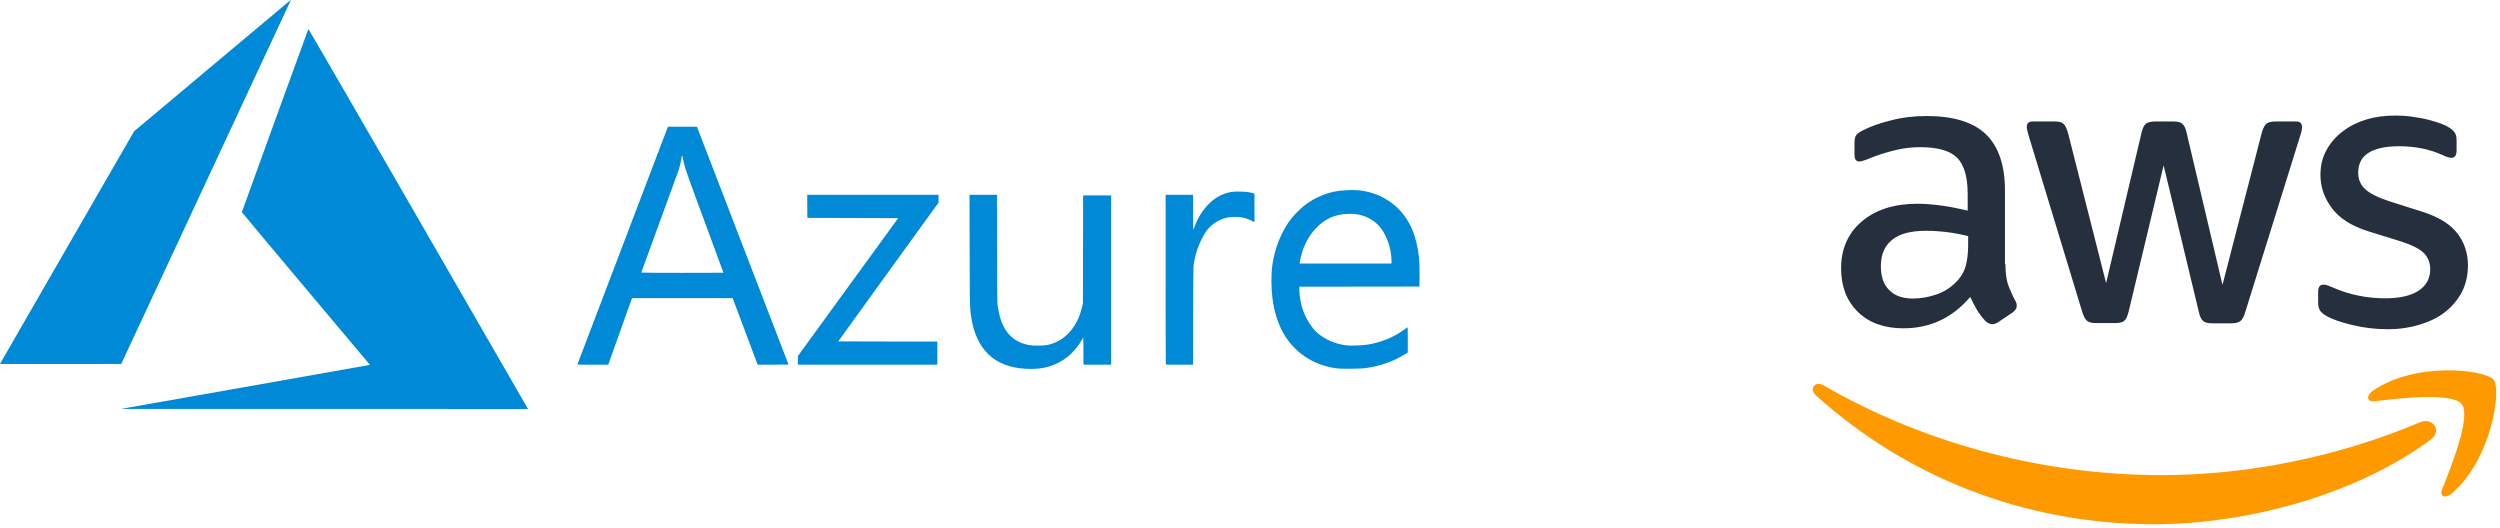<svg xmlns="http://www.w3.org/2000/svg" width="199" height="42" viewBox="0 0 199 42" fill="none"><path d="M19.444 30.816C22.748 30.233 26.052 29.649 29.355 29.062L29.448 29.042L24.35 22.978C21.546 19.643 19.252 16.901 19.252 16.886C19.252 16.856 24.516 2.36 24.546 2.308C24.556 2.291 28.138 8.476 33.23 17.301C37.997 25.563 41.927 32.375 41.963 32.439L42.03 32.555L25.828 32.552L9.626 32.55L19.444 30.816ZM81.576 29.349C79.11 29.192 77.676 27.787 77.296 25.159C77.194 24.459 77.194 24.441 77.184 19.902L77.174 15.508H79.357L79.365 19.758C79.373 23.588 79.378 24.037 79.414 24.306C79.563 25.4 79.859 26.135 80.362 26.663C80.766 27.085 81.238 27.333 81.891 27.464C82.199 27.526 83.076 27.526 83.357 27.464C84.019 27.319 84.55 27.03 85.018 26.562C85.552 26.029 85.947 25.272 86.138 24.416L86.202 24.127L86.209 19.842L86.216 15.556H88.445V29.03H86.24V27.962C86.24 27.235 86.232 26.895 86.215 26.901C86.201 26.905 86.144 26.992 86.089 27.093C85.709 27.786 85.075 28.42 84.382 28.802C83.55 29.26 82.716 29.422 81.576 29.349ZM106.609 29.339C105.738 29.273 104.821 28.974 104.072 28.51C102.493 27.534 101.559 25.924 101.285 23.708C101.19 22.941 101.179 21.911 101.258 21.259C101.435 19.804 102.007 18.375 102.821 17.354C103.03 17.093 103.504 16.619 103.765 16.41C104.47 15.847 105.294 15.454 106.175 15.26C106.686 15.148 107.586 15.096 108.129 15.146C109.493 15.273 110.743 15.915 111.593 16.925C112.456 17.953 112.93 19.387 112.991 21.154C113.001 21.431 113.003 21.917 112.996 22.233L112.984 22.809L108.207 22.815L103.43 22.821V23.034C103.43 23.683 103.588 24.422 103.86 25.051C104.096 25.593 104.5 26.185 104.832 26.472C105.512 27.06 106.344 27.411 107.254 27.496C107.591 27.527 108.452 27.494 108.836 27.435C109.934 27.266 110.977 26.836 111.819 26.204C111.889 26.152 111.959 26.1 112.03 26.05C112.055 26.035 112.061 26.229 112.06 27.045L112.059 28.059L111.834 28.199C110.88 28.788 109.789 29.167 108.633 29.308C108.287 29.351 107.022 29.37 106.609 29.339ZM110.766 20.785C110.766 19.698 110.308 18.491 109.66 17.869C109.197 17.425 108.638 17.154 107.973 17.051C107.659 17.002 106.996 17.021 106.664 17.088C105.963 17.23 105.383 17.538 104.877 18.038C104.345 18.563 103.946 19.202 103.695 19.93C103.605 20.192 103.499 20.622 103.467 20.861L103.451 20.975H110.766L110.766 20.785ZM45.966 29C45.971 28.984 47.594 24.722 49.571 19.53L53.166 10.09H55.475L55.571 10.335C55.864 11.086 62.768 29.01 62.768 29.019C62.768 29.025 62.215 29.03 61.539 29.03L60.31 29.03L59.315 26.381L58.32 23.732H50.308L50.273 23.822C50.254 23.871 49.829 25.063 49.328 26.47L48.418 29.029L47.187 29.03C46.212 29.03 45.958 29.024 45.966 29ZM57.589 21.71C57.589 21.706 56.919 19.891 56.101 17.676C54.57 13.533 54.484 13.284 54.363 12.619C54.307 12.307 54.278 12.299 54.244 12.583C54.22 12.787 54.116 13.242 54.035 13.494C53.995 13.62 53.306 15.512 52.503 17.699C51.7 19.887 51.044 21.686 51.044 21.697C51.044 21.709 52.516 21.718 54.316 21.718C56.116 21.718 57.589 21.714 57.589 21.71ZM63.511 28.685V28.34L67.502 22.853L71.494 17.366L67.88 17.354L64.266 17.342L64.26 16.425L64.254 15.508H74.707V16.128L70.716 21.644C68.52 24.679 66.724 27.167 66.724 27.173C66.724 27.179 68.498 27.184 70.668 27.184H74.611V29.03H63.511V28.685ZM92.801 29.014C92.792 29.006 92.785 25.963 92.785 22.253V15.508H94.967V16.899C94.967 17.664 94.976 18.289 94.987 18.289C94.999 18.289 95.052 18.164 95.105 18.011C95.35 17.31 95.776 16.655 96.324 16.134C96.817 15.665 97.382 15.384 98.047 15.277C98.234 15.247 98.393 15.241 98.767 15.251C99.236 15.263 99.482 15.297 99.768 15.391L99.857 15.42V17.685L99.6 17.556C99.144 17.328 98.695 17.238 98.155 17.266C97.804 17.284 97.573 17.329 97.292 17.435C96.722 17.645 96.238 18.041 95.918 18.558C95.443 19.314 95.105 20.287 95.005 21.181C94.987 21.341 94.977 22.648 94.972 25.224L94.966 29.03H93.891C93.3 29.03 92.81 29.023 92.801 29.014ZM0 28.967C0 28.958 2.402 24.788 5.338 19.7L10.676 10.449L16.897 5.229C20.319 2.357 23.127 0.004 23.139 0C23.15 -0.004 23.105 0.109 23.038 0.252C22.972 0.395 19.933 6.914 16.284 14.741L9.649 28.97L4.824 28.976C2.171 28.98 0 28.975 0 28.967Z" fill="#0089D6"></path><g clip-path="url(#clip0_100_19)"><path d="M159.632 21.013C159.632 21.683 159.704 22.225 159.831 22.623C159.975 23.021 160.156 23.456 160.41 23.926C160.5 24.071 160.536 24.215 160.536 24.342C160.536 24.523 160.428 24.704 160.192 24.885L159.053 25.645C158.89 25.753 158.727 25.808 158.582 25.808C158.401 25.808 158.22 25.717 158.04 25.554C157.786 25.283 157.569 24.993 157.388 24.704C157.207 24.396 157.026 24.053 156.827 23.637C155.416 25.301 153.643 26.133 151.508 26.133C149.989 26.133 148.776 25.699 147.89 24.831C147.003 23.962 146.551 22.804 146.551 21.357C146.551 19.819 147.094 18.571 148.197 17.63C149.301 16.689 150.766 16.219 152.63 16.219C153.245 16.219 153.878 16.273 154.548 16.363C155.217 16.454 155.905 16.599 156.628 16.762V15.441C156.628 14.066 156.339 13.107 155.778 12.546C155.199 11.985 154.222 11.714 152.829 11.714C152.196 11.714 151.544 11.786 150.875 11.949C150.206 12.112 149.554 12.311 148.921 12.564C148.632 12.691 148.415 12.763 148.288 12.799C148.161 12.835 148.071 12.854 147.998 12.854C147.745 12.854 147.618 12.673 147.618 12.293V11.406C147.618 11.117 147.655 10.9 147.745 10.773C147.836 10.646 147.998 10.52 148.252 10.393C148.885 10.067 149.645 9.796 150.531 9.579C151.418 9.344 152.359 9.235 153.354 9.235C155.507 9.235 157.081 9.724 158.094 10.701C159.089 11.678 159.595 13.161 159.595 15.151V21.013H159.632ZM152.286 23.763C152.883 23.763 153.498 23.655 154.15 23.438C154.801 23.22 155.38 22.822 155.868 22.28C156.158 21.936 156.375 21.556 156.484 21.122C156.592 20.688 156.665 20.163 156.665 19.548V18.788C156.14 18.661 155.579 18.553 155 18.48C154.421 18.408 153.86 18.372 153.299 18.372C152.087 18.372 151.201 18.607 150.604 19.095C150.007 19.584 149.717 20.271 149.717 21.176C149.717 22.026 149.934 22.66 150.387 23.094C150.821 23.546 151.454 23.763 152.286 23.763ZM166.814 25.717C166.489 25.717 166.271 25.663 166.127 25.536C165.982 25.428 165.855 25.174 165.747 24.831L161.495 10.845C161.387 10.483 161.332 10.248 161.332 10.122C161.332 9.832 161.477 9.669 161.766 9.669H163.54C163.883 9.669 164.118 9.724 164.245 9.85C164.39 9.959 164.498 10.212 164.607 10.556L167.646 22.533L170.469 10.556C170.559 10.194 170.668 9.959 170.813 9.85C170.957 9.742 171.211 9.669 171.536 9.669H172.984C173.327 9.669 173.563 9.724 173.707 9.85C173.852 9.959 173.979 10.212 174.051 10.556L176.91 22.678L180.04 10.556C180.148 10.194 180.275 9.959 180.401 9.85C180.546 9.742 180.781 9.669 181.107 9.669H182.79C183.079 9.669 183.242 9.814 183.242 10.122C183.242 10.212 183.224 10.303 183.206 10.411C183.188 10.52 183.151 10.664 183.079 10.863L178.719 24.849C178.61 25.21 178.484 25.446 178.339 25.554C178.194 25.663 177.959 25.735 177.651 25.735H176.095C175.752 25.735 175.516 25.681 175.372 25.554C175.227 25.428 175.1 25.192 175.028 24.831L172.224 13.161L169.438 24.812C169.347 25.174 169.239 25.41 169.094 25.536C168.949 25.663 168.696 25.717 168.37 25.717H166.814ZM190.063 26.206C189.122 26.206 188.181 26.097 187.276 25.88C186.372 25.663 185.666 25.428 185.196 25.156C184.906 24.993 184.707 24.812 184.635 24.65C184.563 24.487 184.526 24.306 184.526 24.143V23.22C184.526 22.84 184.671 22.66 184.942 22.66C185.051 22.66 185.16 22.678 185.268 22.714C185.377 22.75 185.54 22.822 185.72 22.895C186.336 23.166 187.005 23.383 187.711 23.528C188.434 23.673 189.14 23.745 189.864 23.745C191.003 23.745 191.89 23.546 192.505 23.148C193.12 22.75 193.446 22.171 193.446 21.429C193.446 20.923 193.283 20.506 192.957 20.163C192.632 19.819 192.016 19.512 191.13 19.222L188.507 18.408C187.186 17.992 186.209 17.377 185.612 16.562C185.015 15.766 184.707 14.88 184.707 13.939C184.707 13.179 184.87 12.51 185.196 11.931C185.521 11.352 185.956 10.845 186.498 10.447C187.041 10.031 187.656 9.724 188.38 9.507C189.104 9.289 189.864 9.199 190.66 9.199C191.058 9.199 191.474 9.217 191.872 9.271C192.288 9.326 192.668 9.398 193.048 9.47C193.41 9.561 193.753 9.651 194.079 9.76C194.405 9.868 194.658 9.977 194.839 10.085C195.092 10.23 195.273 10.375 195.382 10.538C195.49 10.682 195.544 10.882 195.544 11.135V11.985C195.544 12.365 195.4 12.564 195.128 12.564C194.984 12.564 194.748 12.492 194.441 12.347C193.41 11.877 192.252 11.641 190.967 11.641C189.936 11.641 189.122 11.804 188.561 12.148C188 12.492 187.711 13.016 187.711 13.758C187.711 14.265 187.891 14.699 188.253 15.043C188.615 15.386 189.285 15.73 190.243 16.038L192.813 16.852C194.115 17.268 195.056 17.847 195.617 18.589C196.178 19.331 196.449 20.181 196.449 21.122C196.449 21.9 196.286 22.605 195.979 23.22C195.653 23.835 195.219 24.378 194.658 24.812C194.097 25.265 193.428 25.59 192.65 25.826C191.836 26.079 190.985 26.206 190.063 26.206Z" fill="#252F3E"></path><path fill-rule="evenodd" clip-rule="evenodd" d="M193.482 34.998C187.53 39.395 178.882 41.729 171.446 41.729C161.025 41.729 151.635 37.875 144.543 31.471C143.982 30.964 144.488 30.276 145.158 30.674C152.829 35.125 162.291 37.821 172.079 37.821C178.683 37.821 185.937 36.446 192.613 33.623C193.609 33.171 194.459 34.275 193.482 34.998Z" fill="#FF9900"></path><path fill-rule="evenodd" clip-rule="evenodd" d="M195.961 32.176C195.201 31.199 190.931 31.706 188.995 31.941C188.416 32.013 188.326 31.507 188.85 31.127C192.252 28.738 197.842 29.426 198.493 30.222C199.145 31.036 198.312 36.627 195.128 39.304C194.64 39.72 194.169 39.503 194.387 38.961C195.11 37.169 196.72 33.135 195.961 32.176Z" fill="#FF9900"></path></g><defs><clipPath id="clip0_100_19"><rect width="55" height="32.928" fill="white" transform="translate(144 9)"></rect></clipPath></defs></svg>
